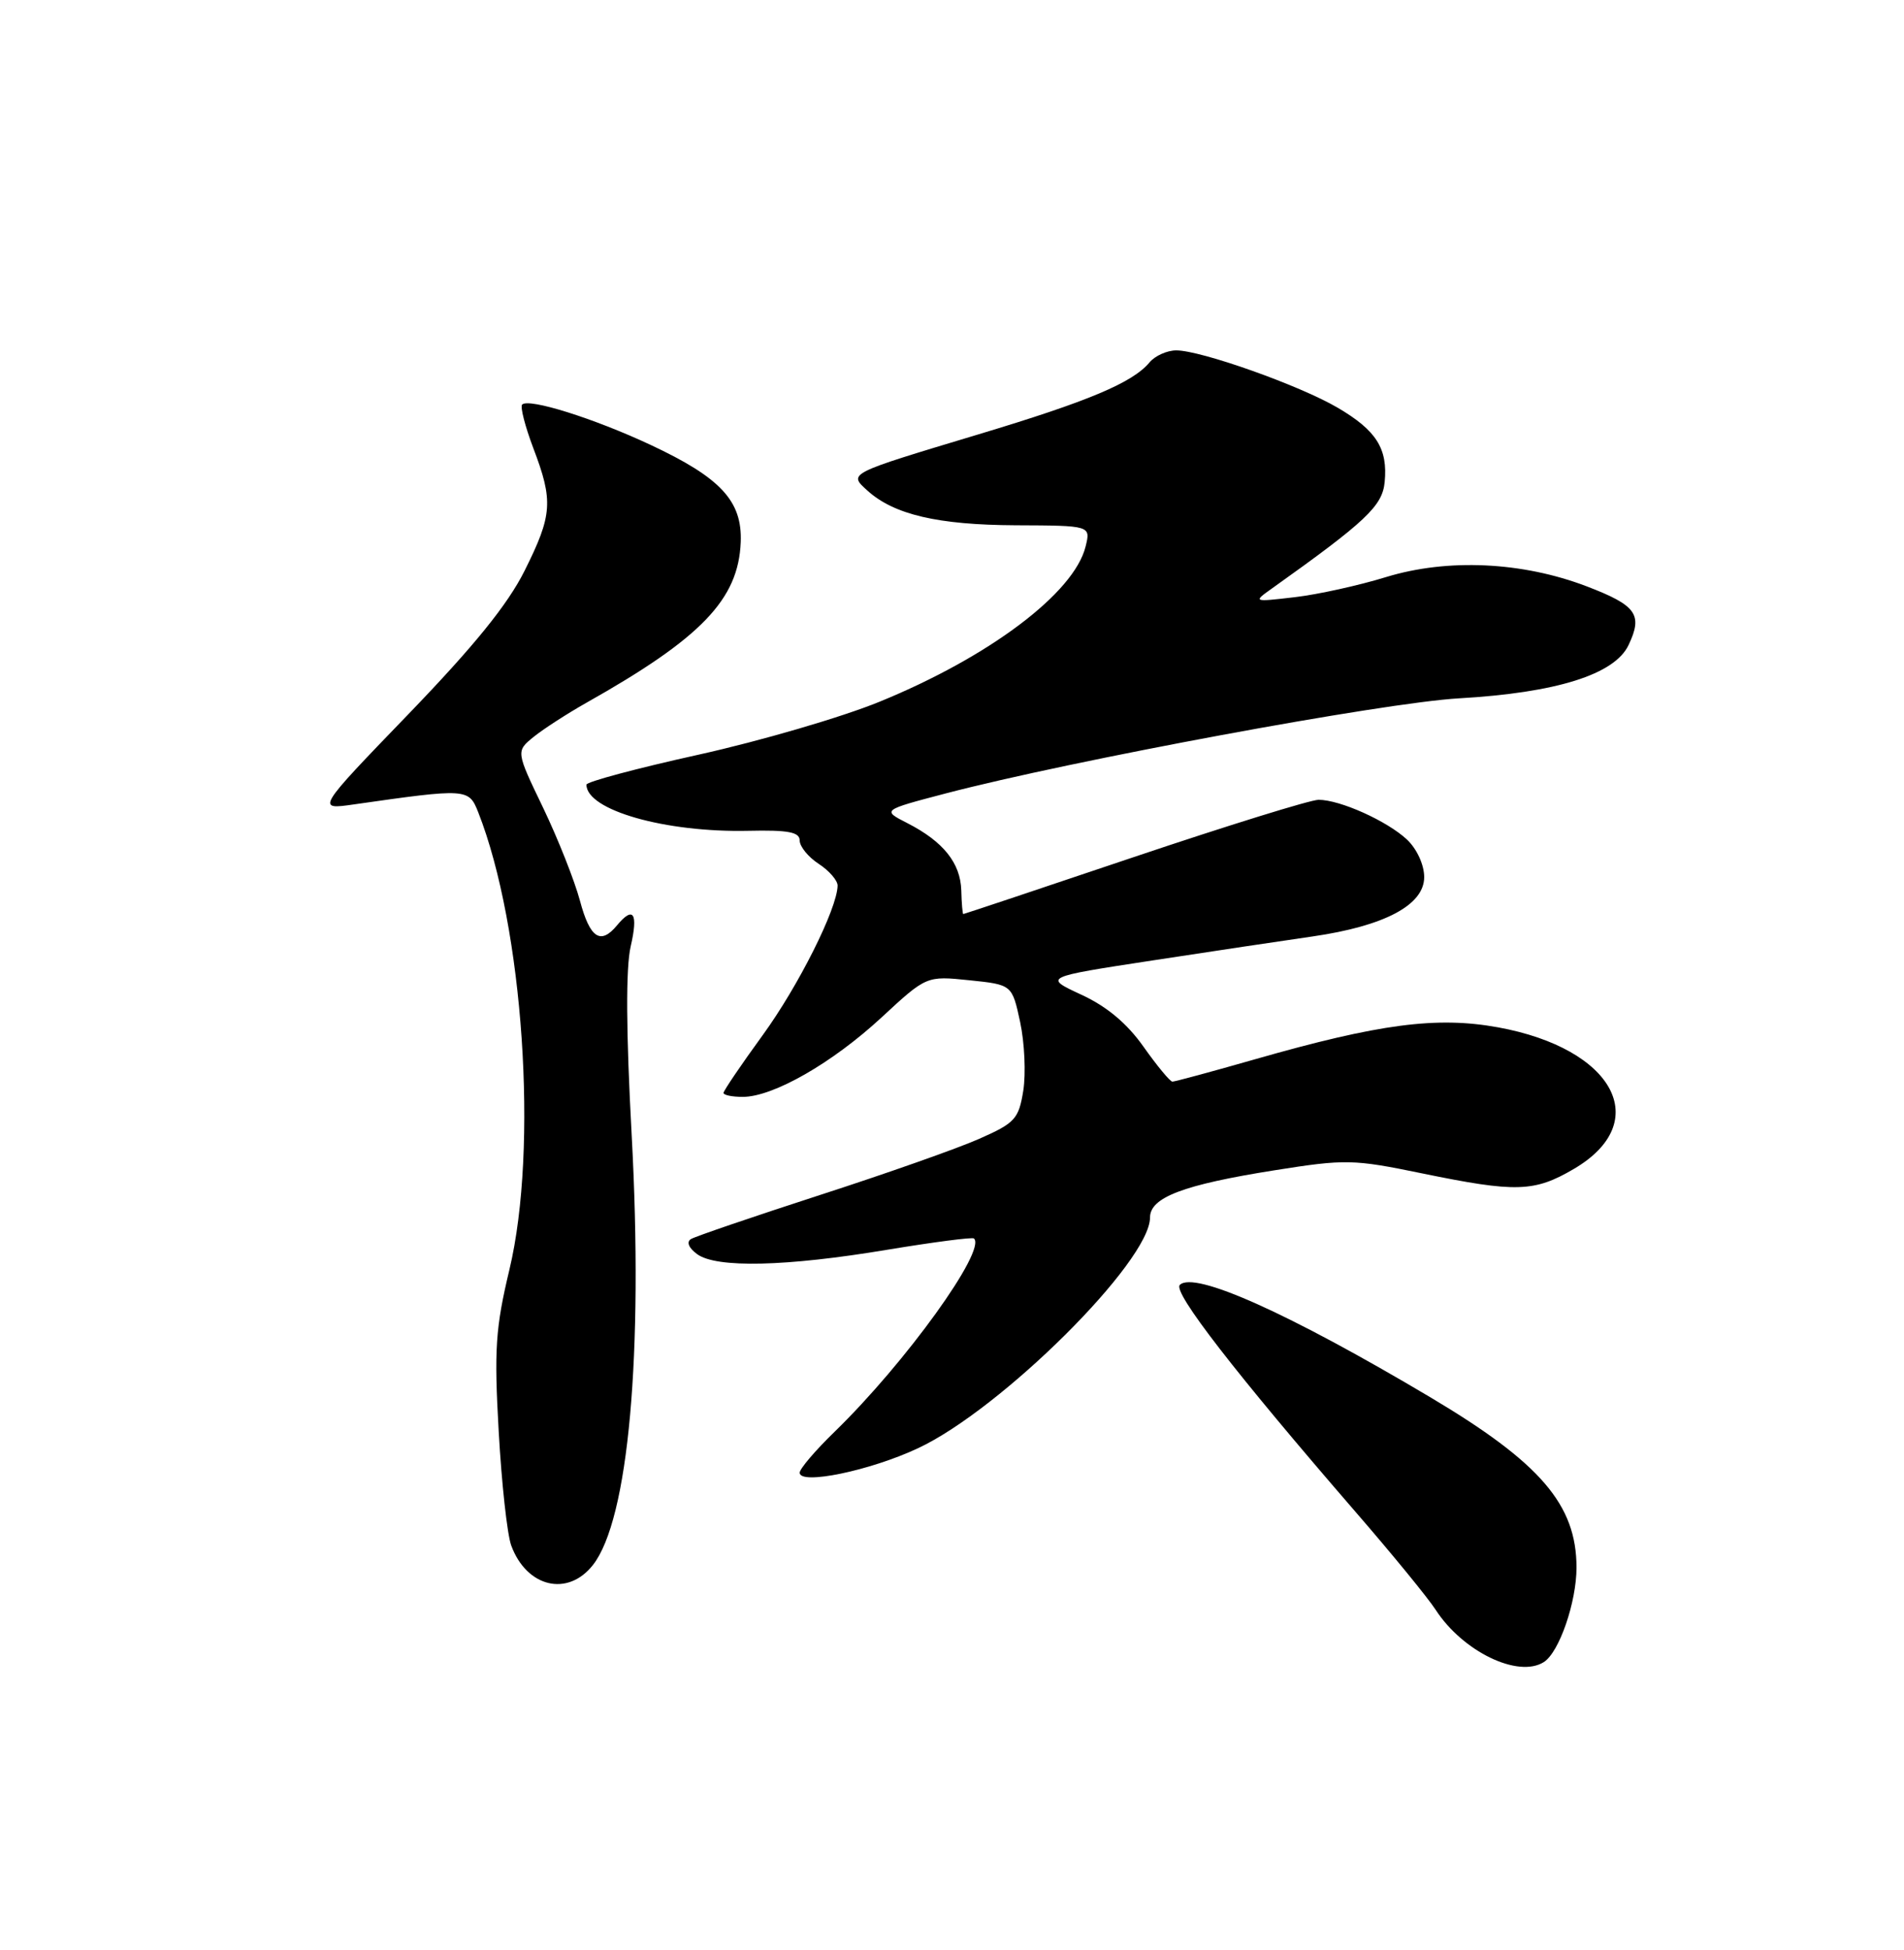 <?xml version="1.0" encoding="UTF-8" standalone="no"?>
<!DOCTYPE svg PUBLIC "-//W3C//DTD SVG 1.1//EN" "http://www.w3.org/Graphics/SVG/1.1/DTD/svg11.dtd" >
<svg xmlns="http://www.w3.org/2000/svg" xmlns:xlink="http://www.w3.org/1999/xlink" version="1.1" viewBox="0 0 250 256">
 <g >
 <path fill="currentColor"
d=" M 202.71 218.20 C 204.73 216.92 207.00 210.33 207.00 205.78 C 206.99 197.54 202.27 192.04 187.81 183.44 C 169.18 172.37 156.79 166.81 154.91 168.69 C 153.97 169.63 162.21 180.26 178.00 198.50 C 182.77 204.00 187.49 209.77 188.50 211.33 C 192.07 216.83 199.34 220.34 202.71 218.20 Z  M 77.85 205.46 C 82.53 199.51 84.49 177.75 82.94 149.00 C 82.20 135.40 82.16 127.07 82.81 124.25 C 83.82 119.87 83.17 118.88 81.00 121.50 C 78.85 124.09 77.46 123.16 76.15 118.25 C 75.45 115.64 73.28 110.15 71.32 106.06 C 67.74 98.63 67.74 98.63 70.08 96.73 C 71.37 95.69 74.47 93.69 76.96 92.28 C 92.08 83.77 96.96 78.70 97.26 71.17 C 97.47 65.77 94.63 62.71 85.39 58.39 C 77.95 54.91 69.43 52.24 68.56 53.11 C 68.28 53.39 68.94 55.96 70.02 58.82 C 72.67 65.78 72.54 67.60 68.88 74.93 C 66.66 79.37 62.26 84.80 53.63 93.75 C 41.50 106.32 41.50 106.32 46.50 105.60 C 61.33 103.48 61.55 103.50 62.79 106.63 C 68.72 121.68 70.70 150.71 66.89 166.67 C 65.06 174.32 64.87 177.16 65.48 187.91 C 65.86 194.74 66.60 201.49 67.13 202.91 C 69.16 208.39 74.54 209.67 77.85 205.46 Z  M 120.53 190.13 C 131.50 185.00 151.00 165.61 151.00 159.84 C 151.00 157.20 155.36 155.54 167.34 153.64 C 176.66 152.16 177.68 152.18 186.70 154.04 C 199.06 156.58 201.45 156.51 206.65 153.46 C 217.13 147.32 211.94 137.65 196.69 134.87 C 188.65 133.41 181.09 134.40 164.80 139.06 C 159.14 140.68 154.25 142.00 153.94 142.00 C 153.64 142.00 151.94 139.95 150.17 137.45 C 148.00 134.37 145.35 132.14 141.99 130.59 C 137.01 128.28 137.01 128.28 151.26 126.10 C 159.09 124.90 168.58 123.48 172.34 122.94 C 181.80 121.57 187.00 118.81 187.00 115.15 C 187.00 113.53 186.04 111.45 184.74 110.22 C 182.13 107.78 175.96 105.00 173.13 105.00 C 172.07 105.00 161.18 108.38 148.93 112.50 C 136.69 116.63 126.58 120.00 126.48 120.00 C 126.39 120.00 126.26 118.60 126.22 116.90 C 126.11 113.30 123.87 110.49 119.15 108.07 C 115.80 106.36 115.80 106.36 124.15 104.17 C 140.76 99.82 181.64 92.25 191.56 91.68 C 204.34 90.95 212.00 88.55 213.83 84.69 C 215.74 80.68 214.88 79.48 208.32 76.97 C 199.86 73.74 190.05 73.29 181.99 75.76 C 178.42 76.86 173.03 78.05 170.00 78.40 C 164.53 79.04 164.51 79.03 166.99 77.27 C 179.37 68.45 181.51 66.43 181.81 63.29 C 182.24 58.90 180.72 56.50 175.63 53.52 C 170.63 50.59 157.69 46.00 154.45 46.00 C 153.24 46.00 151.66 46.71 150.94 47.57 C 148.72 50.24 142.95 52.67 128.45 57.03 C 111.21 62.22 111.38 62.13 113.90 64.41 C 117.38 67.56 123.15 68.91 133.36 68.96 C 143.22 69.00 143.22 69.00 142.54 71.75 C 141.04 77.85 129.91 86.23 115.50 92.12 C 110.55 94.15 99.86 97.27 91.75 99.07 C 83.64 100.86 77.00 102.64 77.00 103.01 C 77.00 106.36 87.35 109.31 98.25 109.07 C 103.50 108.95 105.00 109.24 105.00 110.34 C 105.00 111.13 106.12 112.51 107.50 113.41 C 108.88 114.31 109.99 115.60 109.98 116.27 C 109.92 119.31 104.85 129.42 100.15 135.89 C 97.32 139.78 95.00 143.20 95.00 143.48 C 95.00 143.77 96.14 144.00 97.53 144.00 C 101.52 144.00 109.29 139.55 115.74 133.58 C 121.65 128.11 121.65 128.11 127.27 128.69 C 132.89 129.27 132.89 129.27 133.95 134.19 C 134.53 136.90 134.71 140.95 134.36 143.18 C 133.76 146.90 133.28 147.43 128.59 149.50 C 125.78 150.75 116.34 154.08 107.61 156.90 C 98.89 159.73 91.29 162.32 90.72 162.67 C 90.11 163.05 90.43 163.84 91.54 164.65 C 94.07 166.50 103.21 166.29 116.50 164.07 C 122.55 163.07 127.67 162.40 127.88 162.59 C 129.57 164.11 118.91 178.90 109.59 187.96 C 107.06 190.41 105.00 192.83 105.00 193.34 C 105.00 194.99 114.24 193.08 120.53 190.13 Z "/>
</g>
</svg>